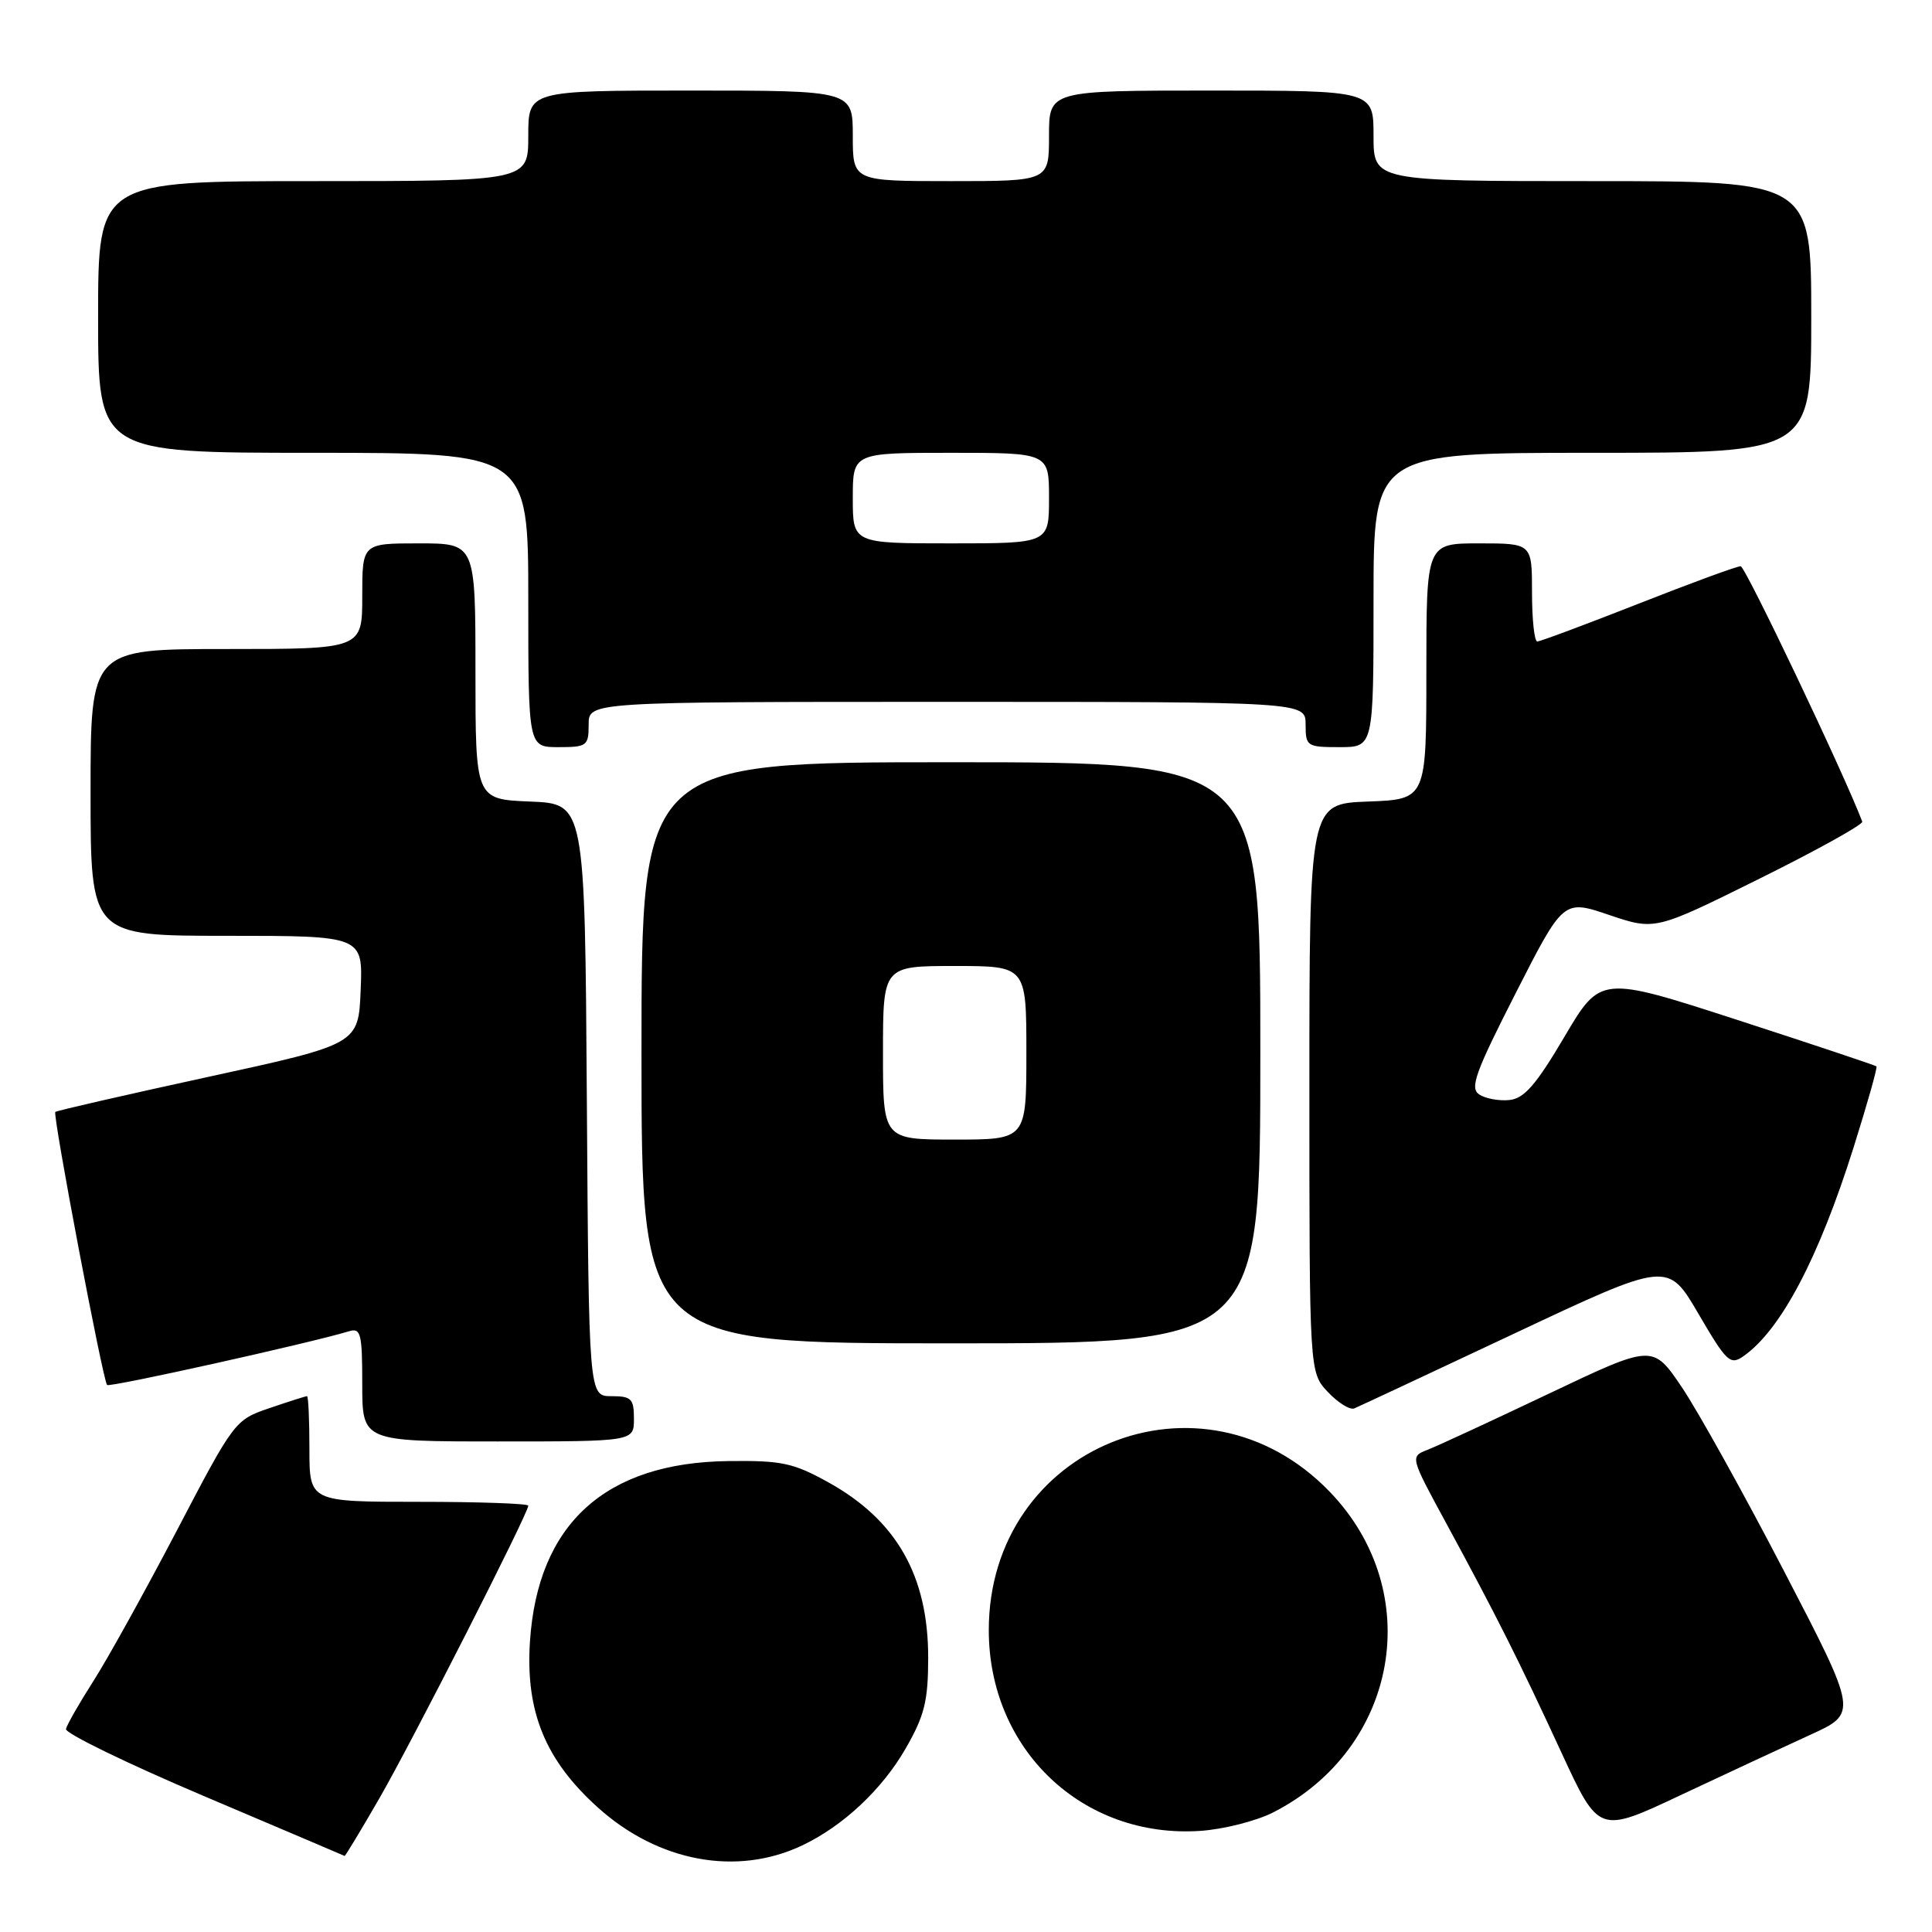 <?xml version="1.0" encoding="UTF-8" standalone="no"?>
<!DOCTYPE svg PUBLIC "-//W3C//DTD SVG 1.1//EN" "http://www.w3.org/Graphics/SVG/1.1/DTD/svg11.dtd" >
<svg xmlns="http://www.w3.org/2000/svg" xmlns:xlink="http://www.w3.org/1999/xlink" version="1.1" viewBox="0 0 256 256">
 <g >
 <path fill="currentColor"
d=" M 106.29 244.53 C 111.72 241.96 116.91 237.09 120.03 231.64 C 122.50 227.34 122.98 225.39 122.99 219.72 C 123.01 208.82 118.81 201.43 109.75 196.41 C 105.11 193.84 103.57 193.51 96.50 193.60 C 80.18 193.80 71.24 201.94 70.22 217.54 C 69.62 226.81 72.26 233.25 79.25 239.53 C 87.23 246.71 97.64 248.64 106.29 244.53 Z  M 50.29 238.25 C 54.68 230.63 70.00 200.52 70.00 199.51 C 70.00 199.23 63.48 199.00 55.50 199.00 C 41.00 199.00 41.00 199.00 41.00 192.00 C 41.00 188.15 40.86 185.00 40.68 185.00 C 40.50 185.00 38.27 185.71 35.72 186.58 C 31.13 188.14 31.03 188.27 23.42 202.83 C 19.19 210.90 14.22 219.88 12.35 222.79 C 10.49 225.70 8.87 228.54 8.74 229.10 C 8.61 229.66 16.82 233.66 27.00 237.98 C 37.17 242.30 45.57 245.87 45.66 245.92 C 45.75 245.96 47.83 242.51 50.29 238.25 Z  M 168.71 240.15 C 185.32 231.67 188.98 210.93 176.20 197.67 C 159.32 180.15 131.02 191.63 131.02 216.00 C 131.02 231.85 143.48 243.66 159.07 242.60 C 162.14 242.39 166.47 241.29 168.71 240.15 Z  M 239.83 229.89 C 246.17 227.01 246.17 227.01 236.43 208.25 C 231.08 197.94 224.96 186.94 222.85 183.81 C 219.00 178.12 219.00 178.12 205.25 184.66 C 197.69 188.25 190.45 191.61 189.17 192.10 C 186.84 193.01 186.84 193.01 191.59 201.76 C 198.27 214.07 201.23 219.95 206.90 232.23 C 211.86 242.97 211.86 242.97 222.68 237.87 C 228.63 235.07 236.35 231.48 239.83 229.89 Z  M 84.00 188.00 C 84.00 185.34 83.67 185.00 81.01 185.00 C 78.02 185.00 78.02 185.00 77.76 145.75 C 77.50 106.50 77.50 106.50 70.25 106.21 C 63.00 105.91 63.00 105.91 63.00 88.96 C 63.00 72.00 63.00 72.00 55.50 72.00 C 48.00 72.00 48.00 72.00 48.00 79.00 C 48.00 86.00 48.00 86.00 30.00 86.00 C 12.00 86.00 12.00 86.00 12.00 105.00 C 12.00 124.00 12.00 124.00 30.04 124.00 C 48.09 124.00 48.09 124.00 47.79 131.18 C 47.50 138.36 47.50 138.36 27.56 142.70 C 16.60 145.09 7.49 147.17 7.33 147.34 C 6.95 147.71 13.64 182.97 14.19 183.52 C 14.53 183.87 41.18 177.94 46.25 176.40 C 47.81 175.92 48.00 176.69 48.00 183.43 C 48.00 191.00 48.00 191.00 66.00 191.00 C 84.00 191.00 84.00 191.00 84.00 188.00 Z  M 200.74 176.66 C 220.99 167.13 220.99 167.13 225.05 174.08 C 228.79 180.48 229.26 180.93 231.02 179.70 C 235.97 176.23 240.98 166.73 245.61 152.04 C 247.42 146.28 248.79 141.45 248.64 141.30 C 248.49 141.16 240.20 138.39 230.22 135.15 C 212.08 129.27 212.08 129.27 207.29 137.39 C 203.53 143.76 201.96 145.56 200.00 145.76 C 198.62 145.90 196.82 145.57 196.00 145.02 C 194.73 144.18 195.48 142.11 200.83 131.61 C 207.16 119.18 207.16 119.18 213.23 121.24 C 219.31 123.29 219.31 123.29 233.16 116.42 C 240.78 112.64 246.90 109.24 246.76 108.87 C 244.39 102.60 231.27 75.05 230.65 75.03 C 230.18 75.01 224.08 77.25 217.10 80.00 C 210.11 82.75 204.08 85.00 203.70 85.00 C 203.31 85.00 203.00 82.08 203.00 78.50 C 203.00 72.00 203.00 72.00 196.00 72.00 C 189.00 72.00 189.00 72.00 189.00 88.96 C 189.00 105.92 189.00 105.92 181.25 106.21 C 173.50 106.50 173.50 106.50 173.50 144.17 C 173.50 181.84 173.50 181.84 175.95 184.45 C 177.30 185.88 178.88 186.86 179.45 186.62 C 180.03 186.38 189.61 181.90 200.74 176.66 Z  M 167.00 139.50 C 167.00 101.00 167.00 101.00 126.00 101.00 C 85.00 101.00 85.00 101.00 85.00 139.50 C 85.00 178.00 85.00 178.00 126.00 178.00 C 167.00 178.00 167.00 178.00 167.00 139.50 Z  M 78.00 96.00 C 78.00 93.00 78.00 93.00 125.50 93.00 C 173.00 93.00 173.00 93.00 173.00 96.00 C 173.00 98.89 173.17 99.00 177.50 99.00 C 182.00 99.00 182.00 99.00 182.00 79.50 C 182.00 60.00 182.00 60.00 211.00 60.00 C 240.00 60.00 240.00 60.00 240.00 42.00 C 240.00 24.00 240.00 24.00 211.00 24.00 C 182.00 24.00 182.00 24.00 182.00 18.00 C 182.00 12.00 182.00 12.00 160.50 12.00 C 139.00 12.00 139.00 12.00 139.00 18.00 C 139.00 24.00 139.00 24.00 126.00 24.00 C 113.00 24.00 113.00 24.00 113.00 18.00 C 113.00 12.00 113.00 12.00 91.50 12.00 C 70.00 12.00 70.00 12.00 70.00 18.00 C 70.00 24.00 70.00 24.00 41.50 24.00 C 13.00 24.00 13.00 24.00 13.00 42.00 C 13.00 60.00 13.00 60.00 41.50 60.00 C 70.00 60.00 70.00 60.00 70.00 79.50 C 70.00 99.00 70.00 99.00 74.00 99.00 C 77.78 99.00 78.00 98.83 78.00 96.00 Z  M 117.00 139.50 C 117.00 128.00 117.00 128.00 126.50 128.00 C 136.00 128.00 136.00 128.00 136.00 139.50 C 136.00 151.00 136.00 151.00 126.50 151.00 C 117.00 151.00 117.00 151.00 117.00 139.50 Z  M 113.00 66.00 C 113.00 60.00 113.00 60.00 126.00 60.00 C 139.00 60.00 139.00 60.00 139.00 66.00 C 139.00 72.00 139.00 72.00 126.00 72.00 C 113.00 72.00 113.00 72.00 113.00 66.00 Z "/>
</g>
</svg>